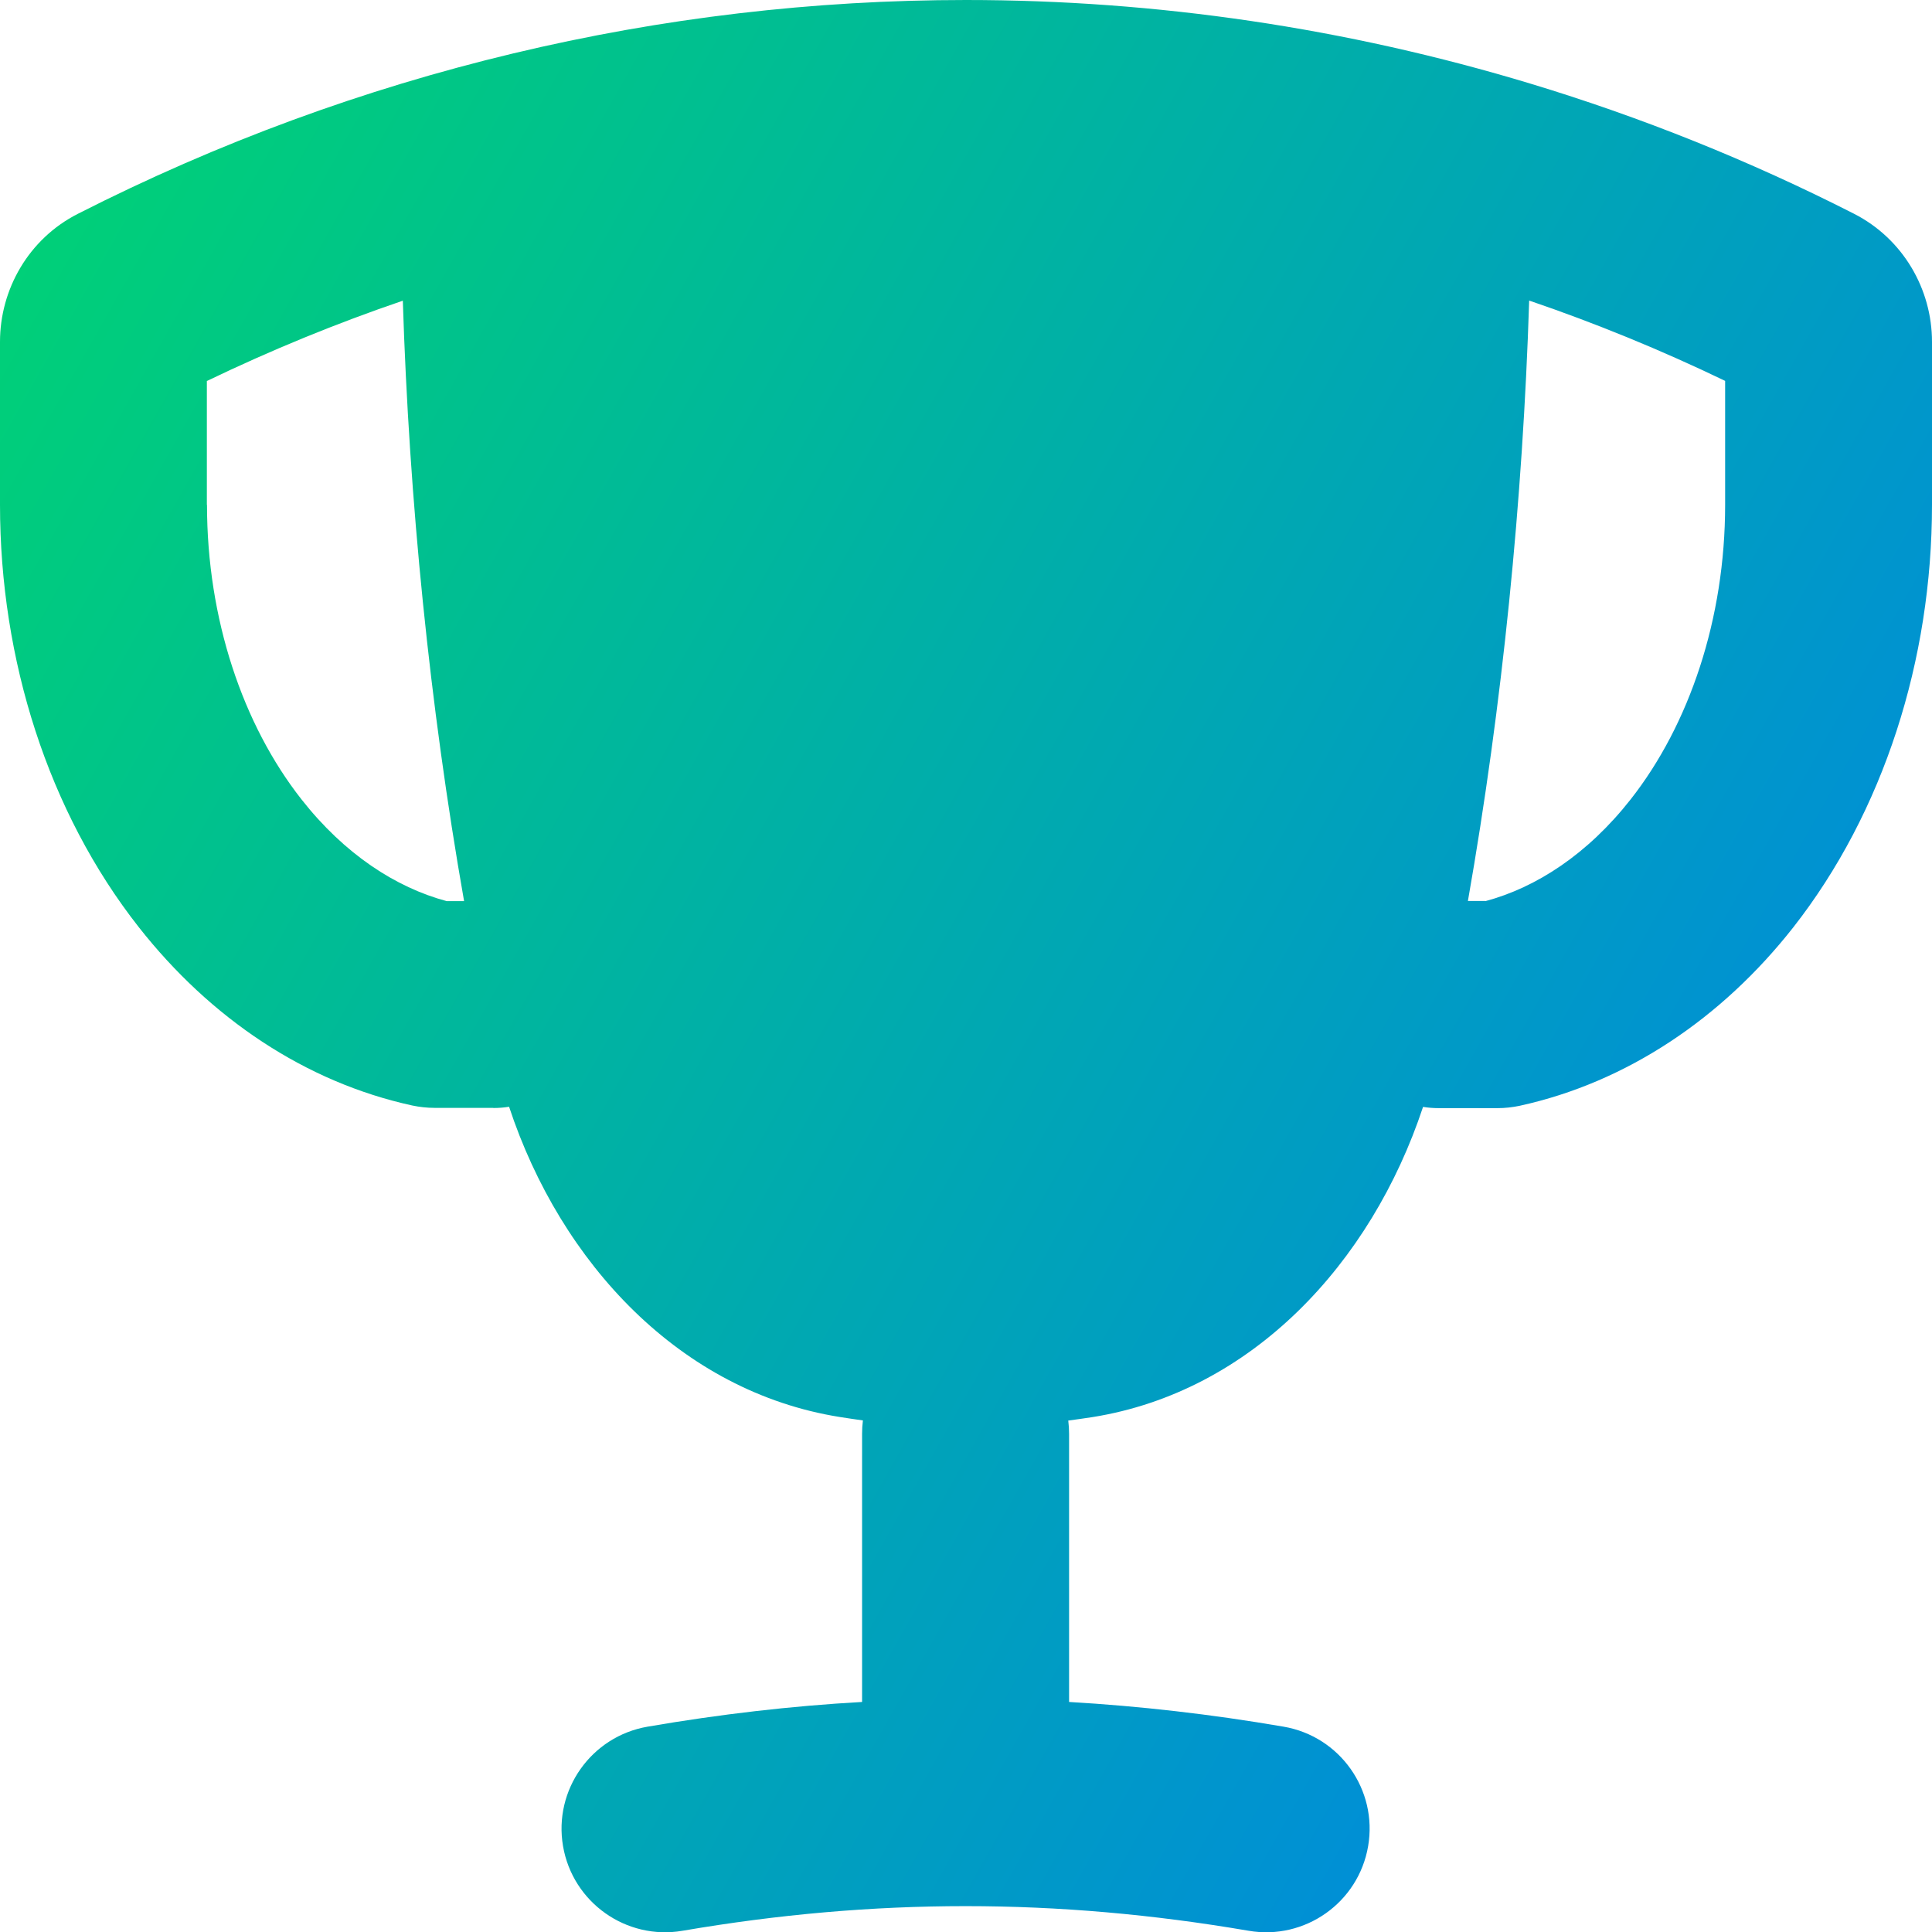 <svg xmlns="http://www.w3.org/2000/svg" fill="none" viewBox="0 0 14 14" id="Trophy--Streamline-Flex-Gradient">
  <desc>
    Trophy Streamline Icon: https://streamlinehq.com
  </desc>
  <g id="trophy--reward-rating-trophy-social-award-media">
    <path id="Union" fill="url(#paint0_linear_9371_8587)" fill-rule="evenodd" d="M1.5 3.658c0 .826.259 1.593.685 2.135.312.397.683.638 1.052.737h.126c-.25-1.422-.398-2.902-.444-4.351-.481.164-.955.358-1.42.582l0.0.898Zm2.075 4.371c.039 0 .077-.003.114-.009.376 1.137 1.244 2.064 2.396 2.248.056.009.112.017.168.025-.004.032-.006.064-.006.097v1.943c-.514.029-1.031.089-1.554.179-.408.07-.683.458-.613.866.07.408.458.683.866.613 1.39-.238 2.712-.238 4.102 0 .408.07.796-.204.866-.613.07-.408-.204-.796-.613-.866-.524-.09-1.04-.149-1.554-.179v-1.943c0-.032-.002-.064-.006-.096.058-.008.117-.016.175-.025 1.152-.184 2.019-1.111 2.396-2.248.037.006.075.009.114.009h.426c.054 0 .107-.006.16-.017.776-.17 1.464-.633 1.982-1.292C13.651 5.883 14 4.78 14 3.658V2.477c0-.381-.209-.746-.565-.928-.76-.387-1.545-.701-2.345-.943C9.755.202 8.378 0 7 0 4.797 0 2.594.517.565 1.549c-.357.181-.565.547-.565.928l0 1.181C0 4.78.349 5.883 1.006 6.719c.518.659 1.206 1.123 1.982 1.292.053.011.106.017.16.017h.426Zm7.188-1.5h-.126c.25-1.422.398-2.902.444-4.351.481.164.955.358 1.42.582v.898c0 .826-.259 1.593-.685 2.135-.312.397-.683.638-1.052.737Z" clip-rule="evenodd"></path>
  </g>
  <defs>
    <linearGradient id="paint0_linear_9371_8587" x1=".538" x2="16.494" y1="1.131" y2="10.125" gradientUnits="userSpaceOnUse">
      <stop stop-color="#00d078"></stop>
      <stop offset="1" stop-color="#007df0"></stop>
    </linearGradient>
  </defs>
</svg>